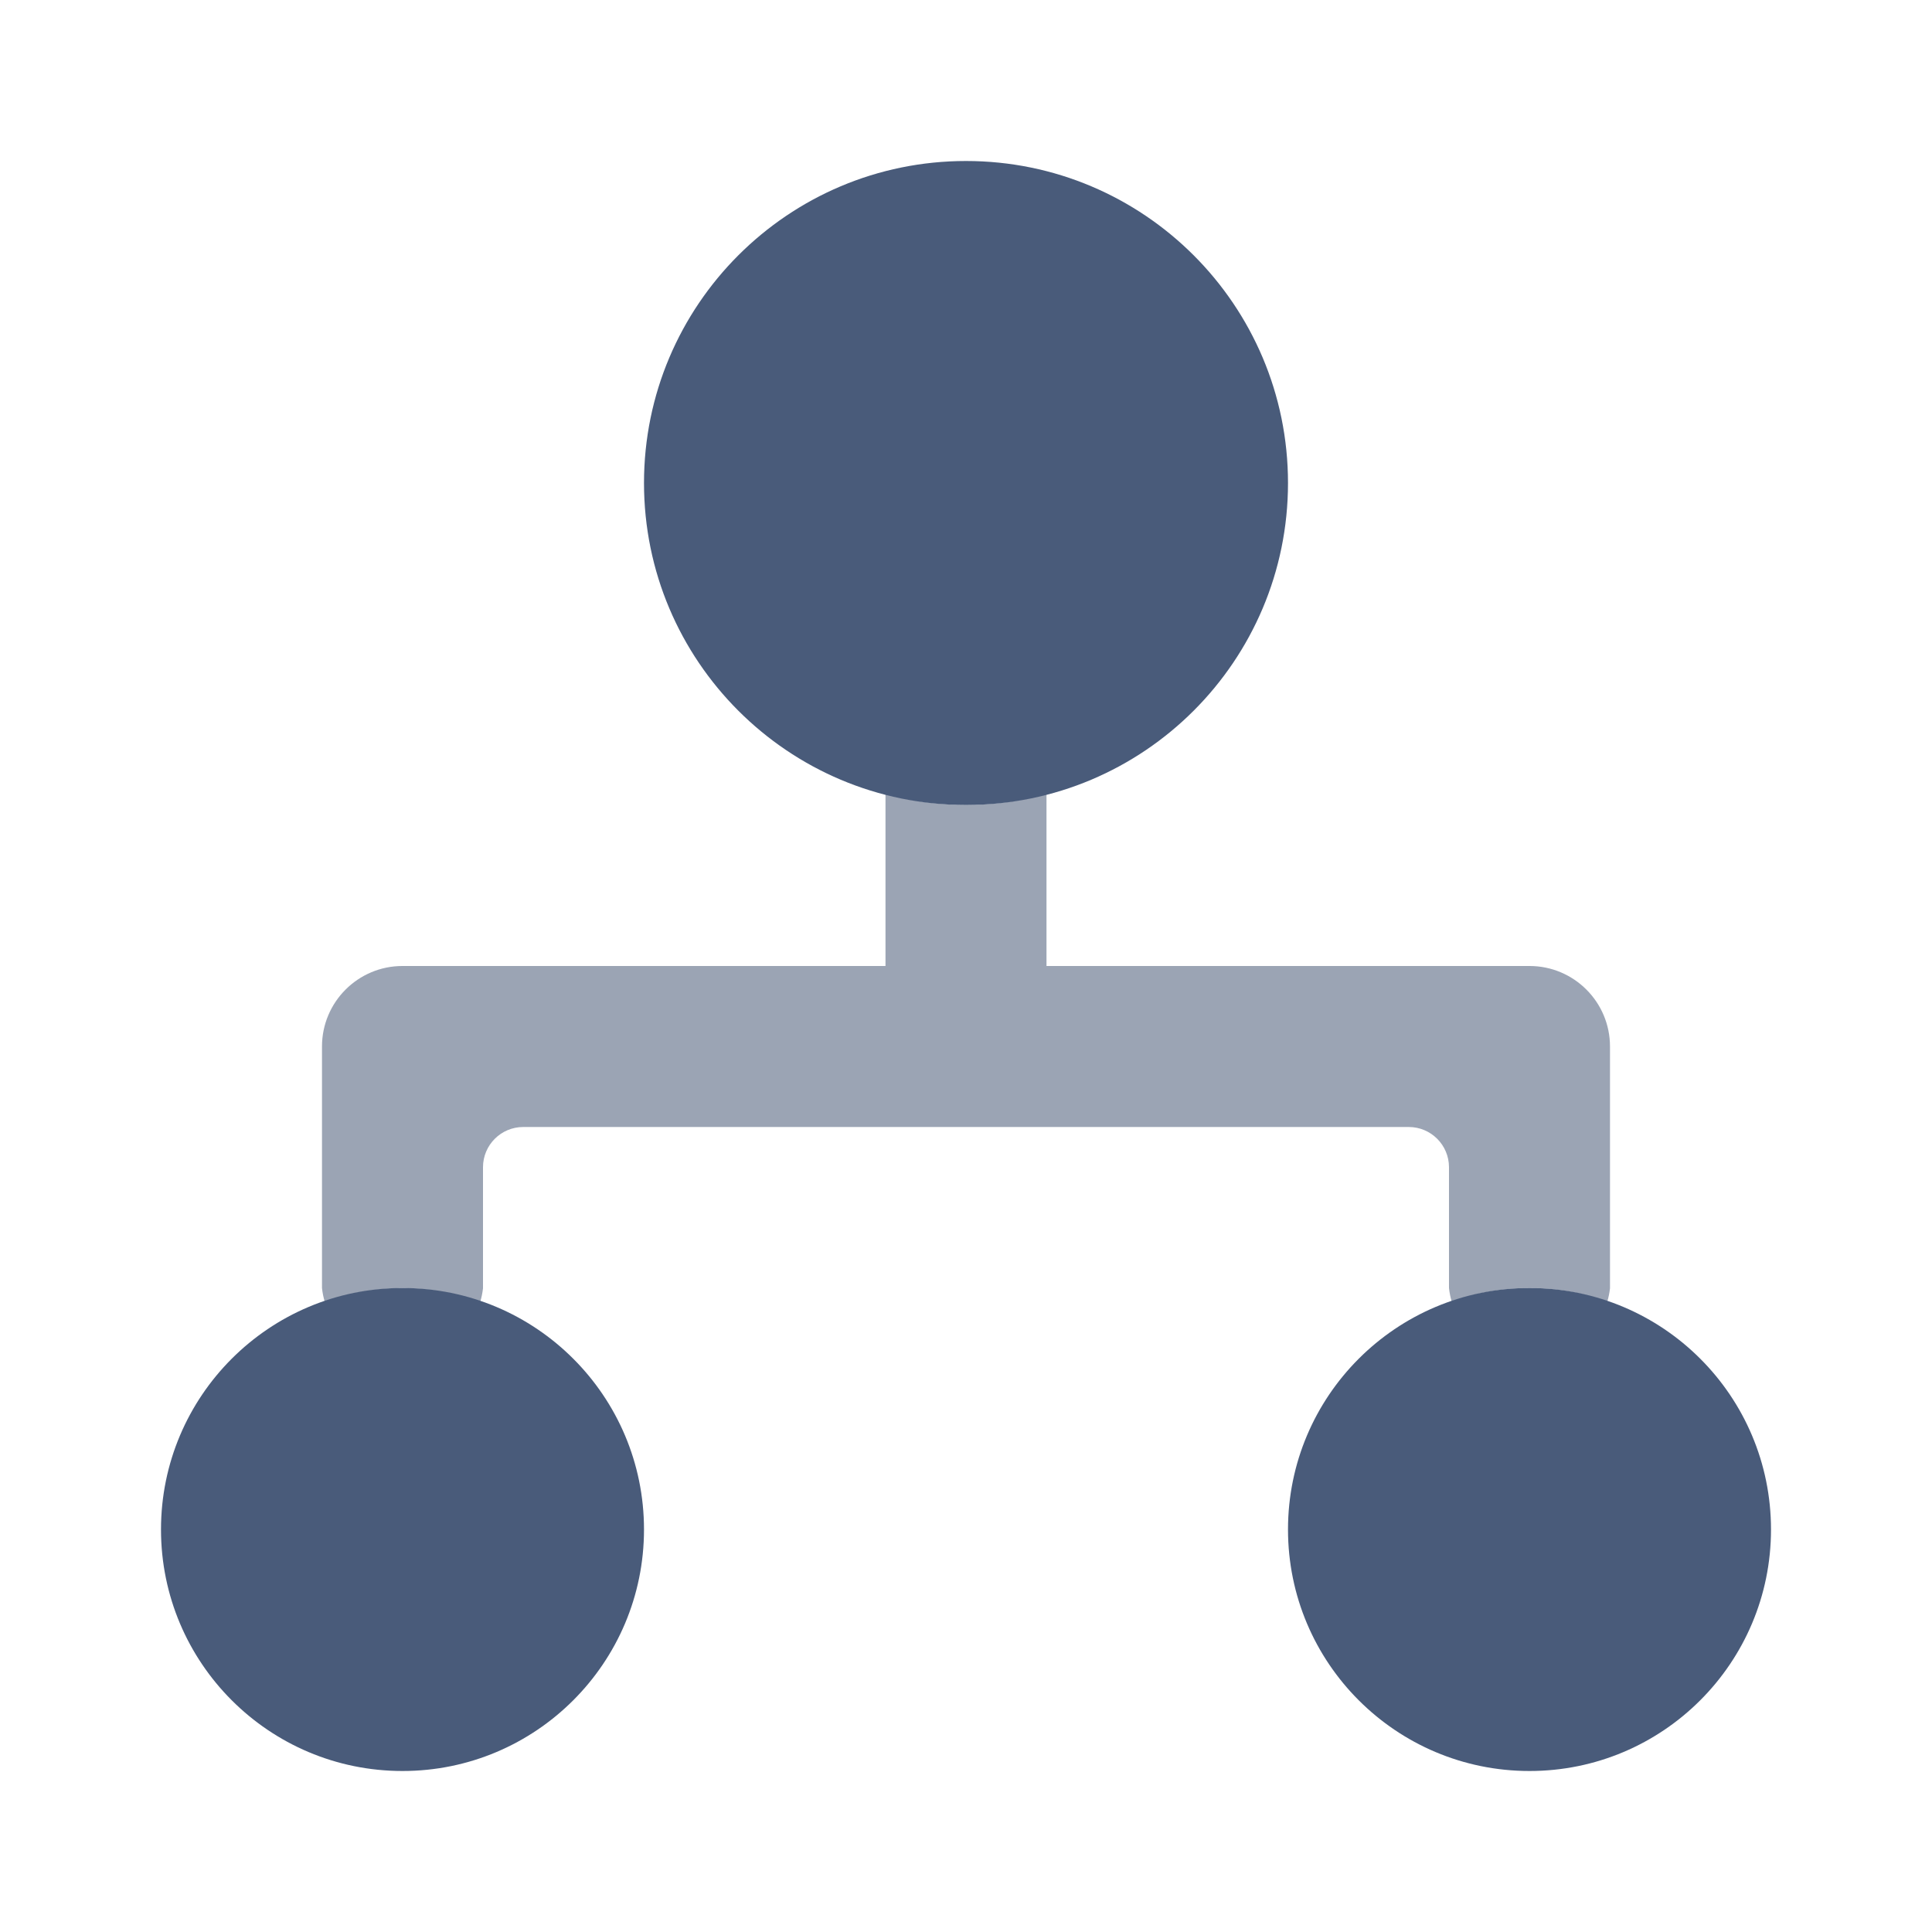 <svg height="512" viewBox="0 0 24 24" width="512" xmlns="http://www.w3.org/2000/svg"><path d="m4.035 16.173c.287-.106.618-.169.963-.173h.002c.347.004.678.067.986.18l-.021-.007c.016-.05.028-.109.035-.169v-.004-1.5c0-.276.224-.5.5-.5h11c.276 0 .5.224.5.5v1.5c.007.064.019.123.037.179l-.002-.006c.287-.11.618-.173.965-.173s.678.063.984.179l-.019-.006c.016-.05.028-.109.035-.169v-.004-3c0-.552-.448-1-1-1h-6v-2.141c-.3.089-.644.141-1 .141s-.7-.051-1.026-.147l.026.006v2.141h-6c-.552 0-1 .448-1 1v3c.007.064.019.123.037.179z" fill="#9ba4b4"/><g fill="#495b7a"><path d="m16 6c0 2.209-1.791 4-4 4s-4-1.791-4-4 1.791-4 4-4 4 1.791 4 4z"/><path d="m8 19c0 1.657-1.343 3-3 3s-3-1.343-3-3 1.343-3 3-3 3 1.343 3 3z"/><path d="m22 19c0 1.657-1.343 3-3 3s-3-1.343-3-3 1.343-3 3-3 3 1.343 3 3z"/></g></svg>
